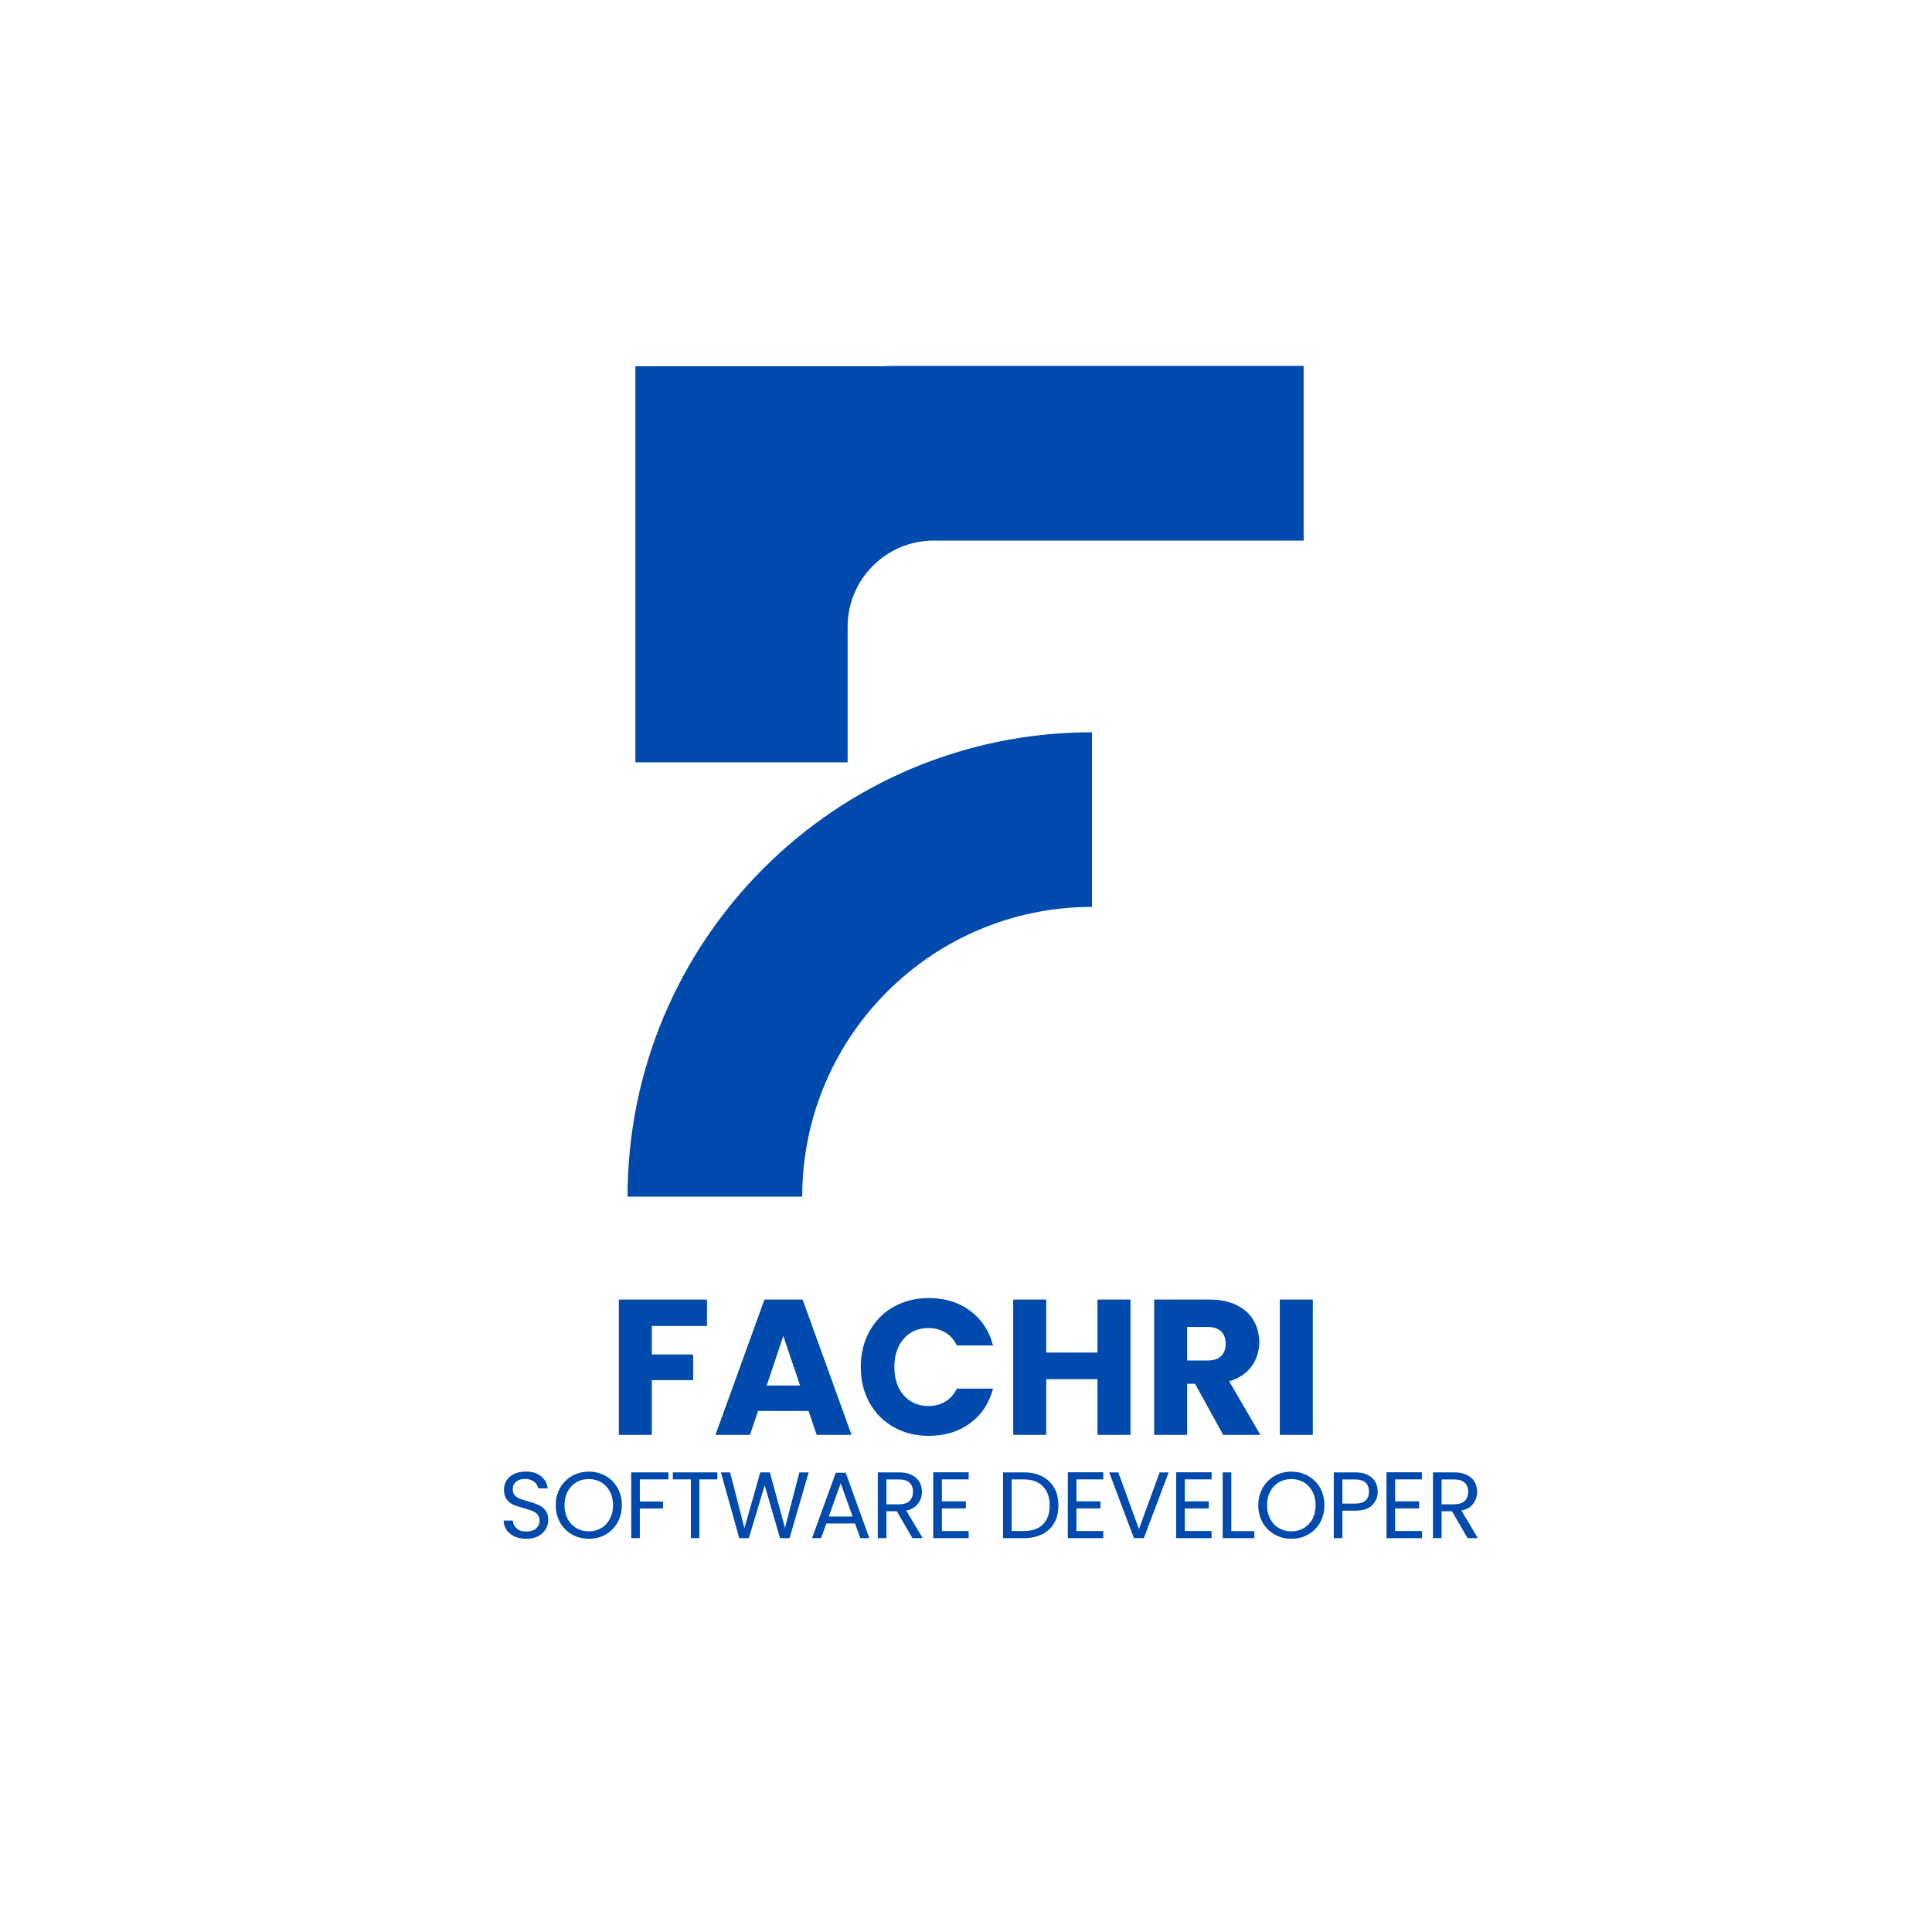 <svg xmlns="http://www.w3.org/2000/svg" xmlns:xlink="http://www.w3.org/1999/xlink" width="500" zoomAndPan="magnify" viewBox="0 0 375 375" height="500" preserveAspectRatio="xMidYMid meet" version="1.0"><defs><g/><clipPath id="2920444461"><path d="M 121.785 142 L 212 142 L 212 232.273 L 121.785 232.273 Z M 121.785 142 " clip-rule="nonzero"/></clipPath><clipPath id="f36d486e93"><path d="M 123 71.023 L 253.035 71.023 L 253.035 148 L 123 148 Z M 123 71.023 " clip-rule="nonzero"/></clipPath></defs><rect x="-37.5" width="450" fill="#ffffff" y="-37.5" height="450" fill-opacity="1"/><rect x="-37.5" width="450" fill="#ffffff" y="-37.5" height="450" fill-opacity="1"/><g clip-path="url(#2920444461)"><path fill="#004aad" d="M 121.809 232.273 C 121.809 182.488 162.168 142.133 211.953 142.133 L 211.953 176.031 C 180.891 176.031 155.711 201.211 155.711 232.273 Z M 121.809 232.273 " fill-opacity="1" fill-rule="evenodd"/></g><g clip-path="url(#f36d486e93)"><path fill="#004aad" d="M 164.523 147.965 L 164.523 121.617 C 164.523 112.434 172.035 104.926 181.219 104.926 L 253.188 104.926 L 253.188 71.023 L 173.918 71.023 C 173.047 71.023 172.184 71.047 171.32 71.09 L 123.328 71.09 L 123.328 147.965 Z M 164.523 147.965 " fill-opacity="1" fill-rule="evenodd"/></g><g fill="#004aad" fill-opacity="1"><g transform="translate(117.805, 278.511)"><g><path d="M 19.422 -26.266 L 19.422 -21.141 L 8.719 -21.141 L 8.719 -15.609 L 16.734 -15.609 L 16.734 -10.625 L 8.719 -10.625 L 8.719 0 L 2.312 0 L 2.312 -26.266 Z M 19.422 -26.266 "/></g></g></g><g fill="#004aad" fill-opacity="1"><g transform="translate(138.27, 278.511)"><g><path d="M 18.672 -4.641 L 8.875 -4.641 L 7.297 0 L 0.594 0 L 10.109 -26.266 L 17.516 -26.266 L 27.016 0 L 20.25 0 Z M 17.031 -9.578 L 13.766 -19.203 L 10.547 -9.578 Z M 17.031 -9.578 "/></g></g></g><g fill="#004aad" fill-opacity="1"><g transform="translate(165.844, 278.511)"><g><path d="M 1.234 -13.172 C 1.234 -15.766 1.797 -18.078 2.922 -20.109 C 4.047 -22.148 5.609 -23.734 7.609 -24.859 C 9.617 -25.992 11.895 -26.562 14.438 -26.562 C 17.562 -26.562 20.234 -25.738 22.453 -24.094 C 24.672 -22.445 26.156 -20.203 26.906 -17.359 L 19.875 -17.359 C 19.344 -18.461 18.598 -19.301 17.641 -19.875 C 16.68 -20.445 15.594 -20.734 14.375 -20.734 C 12.395 -20.734 10.797 -20.047 9.578 -18.672 C 8.359 -17.297 7.75 -15.461 7.75 -13.172 C 7.75 -10.879 8.359 -9.047 9.578 -7.672 C 10.797 -6.297 12.395 -5.609 14.375 -5.609 C 15.594 -5.609 16.68 -5.895 17.641 -6.469 C 18.598 -7.039 19.344 -7.879 19.875 -8.984 L 26.906 -8.984 C 26.156 -6.141 24.672 -3.898 22.453 -2.266 C 20.234 -0.629 17.562 0.188 14.438 0.188 C 11.895 0.188 9.617 -0.379 7.609 -1.516 C 5.609 -2.648 4.047 -4.227 2.922 -6.25 C 1.797 -8.27 1.234 -10.578 1.234 -13.172 Z M 1.234 -13.172 "/></g></g></g><g fill="#004aad" fill-opacity="1"><g transform="translate(194.353, 278.511)"><g><path d="M 25.078 -26.266 L 25.078 0 L 18.672 0 L 18.672 -10.812 L 8.719 -10.812 L 8.719 0 L 2.312 0 L 2.312 -26.266 L 8.719 -26.266 L 8.719 -15.984 L 18.672 -15.984 L 18.672 -26.266 Z M 25.078 -26.266 "/></g></g></g><g fill="#004aad" fill-opacity="1"><g transform="translate(221.702, 278.511)"><g><path d="M 15.719 0 L 10.25 -9.922 L 8.719 -9.922 L 8.719 0 L 2.312 0 L 2.312 -26.266 L 13.062 -26.266 C 15.133 -26.266 16.898 -25.898 18.359 -25.172 C 19.816 -24.453 20.906 -23.461 21.625 -22.203 C 22.352 -20.941 22.719 -19.539 22.719 -18 C 22.719 -16.25 22.223 -14.688 21.234 -13.312 C 20.254 -11.945 18.801 -10.977 16.875 -10.406 L 22.938 0 Z M 8.719 -14.438 L 12.688 -14.438 C 13.852 -14.438 14.727 -14.723 15.312 -15.297 C 15.906 -15.879 16.203 -16.691 16.203 -17.734 C 16.203 -18.734 15.906 -19.52 15.312 -20.094 C 14.727 -20.664 13.852 -20.953 12.688 -20.953 L 8.719 -20.953 Z M 8.719 -14.438 "/></g></g></g><g fill="#004aad" fill-opacity="1"><g transform="translate(246.095, 278.511)"><g><path d="M 8.719 -26.266 L 8.719 0 L 2.312 0 L 2.312 -26.266 Z M 8.719 -26.266 "/></g></g></g><g fill="#004aad" fill-opacity="1"><g transform="translate(96.71, 298.551)"><g><path d="M 5.453 0.125 C 4.609 0.125 3.852 -0.02 3.188 -0.312 C 2.531 -0.613 2.008 -1.031 1.625 -1.562 C 1.25 -2.094 1.055 -2.707 1.047 -3.406 L 2.812 -3.406 C 2.875 -2.812 3.125 -2.305 3.562 -1.891 C 4 -1.484 4.629 -1.281 5.453 -1.281 C 6.242 -1.281 6.867 -1.477 7.328 -1.875 C 7.785 -2.27 8.016 -2.781 8.016 -3.406 C 8.016 -3.895 7.879 -4.289 7.609 -4.594 C 7.348 -4.895 7.016 -5.125 6.609 -5.281 C 6.203 -5.445 5.66 -5.625 4.984 -5.812 C 4.141 -6.031 3.461 -6.25 2.953 -6.469 C 2.453 -6.688 2.02 -7.031 1.656 -7.5 C 1.289 -7.969 1.109 -8.598 1.109 -9.391 C 1.109 -10.086 1.285 -10.703 1.641 -11.234 C 1.992 -11.773 2.492 -12.191 3.141 -12.484 C 3.785 -12.773 4.52 -12.922 5.344 -12.922 C 6.539 -12.922 7.52 -12.625 8.281 -12.031 C 9.051 -11.438 9.484 -10.645 9.578 -9.656 L 7.75 -9.656 C 7.688 -10.145 7.426 -10.57 6.969 -10.938 C 6.52 -11.312 5.926 -11.5 5.188 -11.5 C 4.488 -11.5 3.914 -11.316 3.469 -10.953 C 3.031 -10.598 2.812 -10.098 2.812 -9.453 C 2.812 -8.984 2.941 -8.602 3.203 -8.312 C 3.473 -8.02 3.801 -7.797 4.188 -7.641 C 4.57 -7.492 5.113 -7.32 5.812 -7.125 C 6.645 -6.895 7.316 -6.664 7.828 -6.438 C 8.348 -6.207 8.789 -5.859 9.156 -5.391 C 9.52 -4.922 9.703 -4.285 9.703 -3.484 C 9.703 -2.859 9.535 -2.27 9.203 -1.719 C 8.879 -1.164 8.395 -0.719 7.75 -0.375 C 7.102 -0.039 6.336 0.125 5.453 0.125 Z M 5.453 0.125 "/></g></g></g><g fill="#004aad" fill-opacity="1"><g transform="translate(107.089, 298.551)"><g><path d="M 7.203 0.125 C 6.016 0.125 4.93 -0.148 3.953 -0.703 C 2.973 -1.254 2.195 -2.023 1.625 -3.016 C 1.062 -4.016 0.781 -5.141 0.781 -6.391 C 0.781 -7.641 1.062 -8.758 1.625 -9.75 C 2.195 -10.75 2.973 -11.523 3.953 -12.078 C 4.93 -12.629 6.016 -12.906 7.203 -12.906 C 8.391 -12.906 9.473 -12.629 10.453 -12.078 C 11.43 -11.523 12.203 -10.754 12.766 -9.766 C 13.328 -8.773 13.609 -7.648 13.609 -6.391 C 13.609 -5.129 13.328 -4.004 12.766 -3.016 C 12.203 -2.023 11.43 -1.254 10.453 -0.703 C 9.473 -0.148 8.391 0.125 7.203 0.125 Z M 7.203 -1.312 C 8.086 -1.312 8.883 -1.52 9.594 -1.938 C 10.312 -2.352 10.875 -2.945 11.281 -3.719 C 11.695 -4.488 11.906 -5.379 11.906 -6.391 C 11.906 -7.41 11.695 -8.301 11.281 -9.062 C 10.875 -9.832 10.316 -10.426 9.609 -10.844 C 8.898 -11.258 8.098 -11.469 7.203 -11.469 C 6.297 -11.469 5.488 -11.258 4.781 -10.844 C 4.07 -10.426 3.508 -9.832 3.094 -9.062 C 2.688 -8.301 2.484 -7.41 2.484 -6.391 C 2.484 -5.379 2.688 -4.488 3.094 -3.719 C 3.508 -2.945 4.07 -2.352 4.781 -1.938 C 5.5 -1.52 6.305 -1.312 7.203 -1.312 Z M 7.203 -1.312 "/></g></g></g><g fill="#004aad" fill-opacity="1"><g transform="translate(121.11, 298.551)"><g><path d="M 8.625 -12.766 L 8.625 -11.406 L 3.078 -11.406 L 3.078 -7.109 L 7.578 -7.109 L 7.578 -5.75 L 3.078 -5.75 L 3.078 0 L 1.406 0 L 1.406 -12.766 Z M 8.625 -12.766 "/></g></g></g><g fill="#004aad" fill-opacity="1"><g transform="translate(129.969, 298.551)"><g><path d="M 9.266 -12.766 L 9.266 -11.406 L 5.781 -11.406 L 5.781 0 L 4.125 0 L 4.125 -11.406 L 0.625 -11.406 L 0.625 -12.766 Z M 9.266 -12.766 "/></g></g></g><g fill="#004aad" fill-opacity="1"><g transform="translate(139.506, 298.551)"><g><path d="M 17.453 -12.766 L 13.75 0 L 11.891 0 L 8.922 -10.266 L 5.844 0 L 3.984 0.016 L 0.422 -12.766 L 2.203 -12.766 L 4.984 -1.938 L 8.062 -12.766 L 9.922 -12.766 L 12.859 -1.984 L 15.656 -12.766 Z M 17.453 -12.766 "/></g></g></g><g fill="#004aad" fill-opacity="1"><g transform="translate(157.005, 298.551)"><g><path d="M 8.953 -2.844 L 3.391 -2.844 L 2.359 0 L 0.609 0 L 5.219 -12.688 L 7.141 -12.688 L 11.734 0 L 9.984 0 Z M 8.484 -4.188 L 6.172 -10.641 L 3.859 -4.188 Z M 8.484 -4.188 "/></g></g></g><g fill="#004aad" fill-opacity="1"><g transform="translate(168.976, 298.551)"><g><path d="M 8.125 0 L 5.094 -5.219 L 3.078 -5.219 L 3.078 0 L 1.406 0 L 1.406 -12.766 L 5.531 -12.766 C 6.5 -12.766 7.312 -12.598 7.969 -12.266 C 8.633 -11.941 9.133 -11.5 9.469 -10.938 C 9.801 -10.375 9.969 -9.734 9.969 -9.016 C 9.969 -8.129 9.711 -7.348 9.203 -6.672 C 8.691 -6.004 7.93 -5.562 6.922 -5.344 L 10.125 0 Z M 3.078 -6.562 L 5.531 -6.562 C 6.438 -6.562 7.113 -6.781 7.562 -7.219 C 8.008 -7.664 8.234 -8.266 8.234 -9.016 C 8.234 -9.766 8.008 -10.348 7.562 -10.766 C 7.125 -11.18 6.445 -11.391 5.531 -11.391 L 3.078 -11.391 Z M 3.078 -6.562 "/></g></g></g><g fill="#004aad" fill-opacity="1"><g transform="translate(179.739, 298.551)"><g><path d="M 3.078 -11.406 L 3.078 -7.141 L 7.734 -7.141 L 7.734 -5.766 L 3.078 -5.766 L 3.078 -1.375 L 8.281 -1.375 L 8.281 0 L 1.406 0 L 1.406 -12.781 L 8.281 -12.781 L 8.281 -11.406 Z M 3.078 -11.406 "/></g></g></g><g fill="#004aad" fill-opacity="1"><g transform="translate(188.763, 298.551)"><g/></g></g><g fill="#004aad" fill-opacity="1"><g transform="translate(193.284, 298.551)"><g><path d="M 5.391 -12.766 C 6.773 -12.766 7.977 -12.504 9 -11.984 C 10.02 -11.461 10.801 -10.719 11.344 -9.75 C 11.883 -8.789 12.156 -7.66 12.156 -6.359 C 12.156 -5.047 11.883 -3.91 11.344 -2.953 C 10.801 -1.992 10.02 -1.258 9 -0.75 C 7.977 -0.25 6.773 0 5.391 0 L 1.406 0 L 1.406 -12.766 Z M 5.391 -1.375 C 7.035 -1.375 8.289 -1.805 9.156 -2.672 C 10.02 -3.547 10.453 -4.773 10.453 -6.359 C 10.453 -7.941 10.016 -9.176 9.141 -10.062 C 8.273 -10.957 7.023 -11.406 5.391 -11.406 L 3.078 -11.406 L 3.078 -1.375 Z M 5.391 -1.375 "/></g></g></g><g fill="#004aad" fill-opacity="1"><g transform="translate(205.859, 298.551)"><g><path d="M 3.078 -11.406 L 3.078 -7.141 L 7.734 -7.141 L 7.734 -5.766 L 3.078 -5.766 L 3.078 -1.375 L 8.281 -1.375 L 8.281 0 L 1.406 0 L 1.406 -12.781 L 8.281 -12.781 L 8.281 -11.406 Z M 3.078 -11.406 "/></g></g></g><g fill="#004aad" fill-opacity="1"><g transform="translate(214.883, 298.551)"><g><path d="M 11.953 -12.766 L 7.141 0 L 5.219 0 L 0.406 -12.766 L 2.172 -12.766 L 6.188 -1.766 L 10.203 -12.766 Z M 11.953 -12.766 "/></g></g></g><g fill="#004aad" fill-opacity="1"><g transform="translate(226.891, 298.551)"><g><path d="M 3.078 -11.406 L 3.078 -7.141 L 7.734 -7.141 L 7.734 -5.766 L 3.078 -5.766 L 3.078 -1.375 L 8.281 -1.375 L 8.281 0 L 1.406 0 L 1.406 -12.781 L 8.281 -12.781 L 8.281 -11.406 Z M 3.078 -11.406 "/></g></g></g><g fill="#004aad" fill-opacity="1"><g transform="translate(235.915, 298.551)"><g><path d="M 3.078 -1.359 L 7.547 -1.359 L 7.547 0 L 1.406 0 L 1.406 -12.766 L 3.078 -12.766 Z M 3.078 -1.359 "/></g></g></g><g fill="#004aad" fill-opacity="1"><g transform="translate(243.456, 298.551)"><g><path d="M 7.203 0.125 C 6.016 0.125 4.93 -0.148 3.953 -0.703 C 2.973 -1.254 2.195 -2.023 1.625 -3.016 C 1.062 -4.016 0.781 -5.141 0.781 -6.391 C 0.781 -7.641 1.062 -8.758 1.625 -9.75 C 2.195 -10.75 2.973 -11.523 3.953 -12.078 C 4.93 -12.629 6.016 -12.906 7.203 -12.906 C 8.391 -12.906 9.473 -12.629 10.453 -12.078 C 11.43 -11.523 12.203 -10.754 12.766 -9.766 C 13.328 -8.773 13.609 -7.648 13.609 -6.391 C 13.609 -5.129 13.328 -4.004 12.766 -3.016 C 12.203 -2.023 11.43 -1.254 10.453 -0.703 C 9.473 -0.148 8.391 0.125 7.203 0.125 Z M 7.203 -1.312 C 8.086 -1.312 8.883 -1.52 9.594 -1.938 C 10.312 -2.352 10.875 -2.945 11.281 -3.719 C 11.695 -4.488 11.906 -5.379 11.906 -6.391 C 11.906 -7.41 11.695 -8.301 11.281 -9.062 C 10.875 -9.832 10.316 -10.426 9.609 -10.844 C 8.898 -11.258 8.098 -11.469 7.203 -11.469 C 6.297 -11.469 5.488 -11.258 4.781 -10.844 C 4.07 -10.426 3.508 -9.832 3.094 -9.062 C 2.688 -8.301 2.484 -7.41 2.484 -6.391 C 2.484 -5.379 2.688 -4.488 3.094 -3.719 C 3.508 -2.945 4.07 -2.352 4.781 -1.938 C 5.5 -1.52 6.305 -1.312 7.203 -1.312 Z M 7.203 -1.312 "/></g></g></g><g fill="#004aad" fill-opacity="1"><g transform="translate(257.478, 298.551)"><g><path d="M 9.938 -9.031 C 9.938 -7.969 9.57 -7.082 8.844 -6.375 C 8.125 -5.676 7.02 -5.328 5.531 -5.328 L 3.078 -5.328 L 3.078 0 L 1.406 0 L 1.406 -12.766 L 5.531 -12.766 C 6.969 -12.766 8.062 -12.414 8.812 -11.719 C 9.562 -11.02 9.938 -10.125 9.938 -9.031 Z M 5.531 -6.703 C 6.457 -6.703 7.141 -6.898 7.578 -7.297 C 8.016 -7.703 8.234 -8.281 8.234 -9.031 C 8.234 -10.602 7.332 -11.391 5.531 -11.391 L 3.078 -11.391 L 3.078 -6.703 Z M 5.531 -6.703 "/></g></g></g><g fill="#004aad" fill-opacity="1"><g transform="translate(267.71, 298.551)"><g><path d="M 3.078 -11.406 L 3.078 -7.141 L 7.734 -7.141 L 7.734 -5.766 L 3.078 -5.766 L 3.078 -1.375 L 8.281 -1.375 L 8.281 0 L 1.406 0 L 1.406 -12.781 L 8.281 -12.781 L 8.281 -11.406 Z M 3.078 -11.406 "/></g></g></g><g fill="#004aad" fill-opacity="1"><g transform="translate(276.734, 298.551)"><g><path d="M 8.125 0 L 5.094 -5.219 L 3.078 -5.219 L 3.078 0 L 1.406 0 L 1.406 -12.766 L 5.531 -12.766 C 6.5 -12.766 7.312 -12.598 7.969 -12.266 C 8.633 -11.941 9.133 -11.5 9.469 -10.938 C 9.801 -10.375 9.969 -9.734 9.969 -9.016 C 9.969 -8.129 9.711 -7.348 9.203 -6.672 C 8.691 -6.004 7.93 -5.562 6.922 -5.344 L 10.125 0 Z M 3.078 -6.562 L 5.531 -6.562 C 6.438 -6.562 7.113 -6.781 7.562 -7.219 C 8.008 -7.664 8.234 -8.266 8.234 -9.016 C 8.234 -9.766 8.008 -10.348 7.562 -10.766 C 7.125 -11.18 6.445 -11.391 5.531 -11.391 L 3.078 -11.391 Z M 3.078 -6.562 "/></g></g></g></svg>